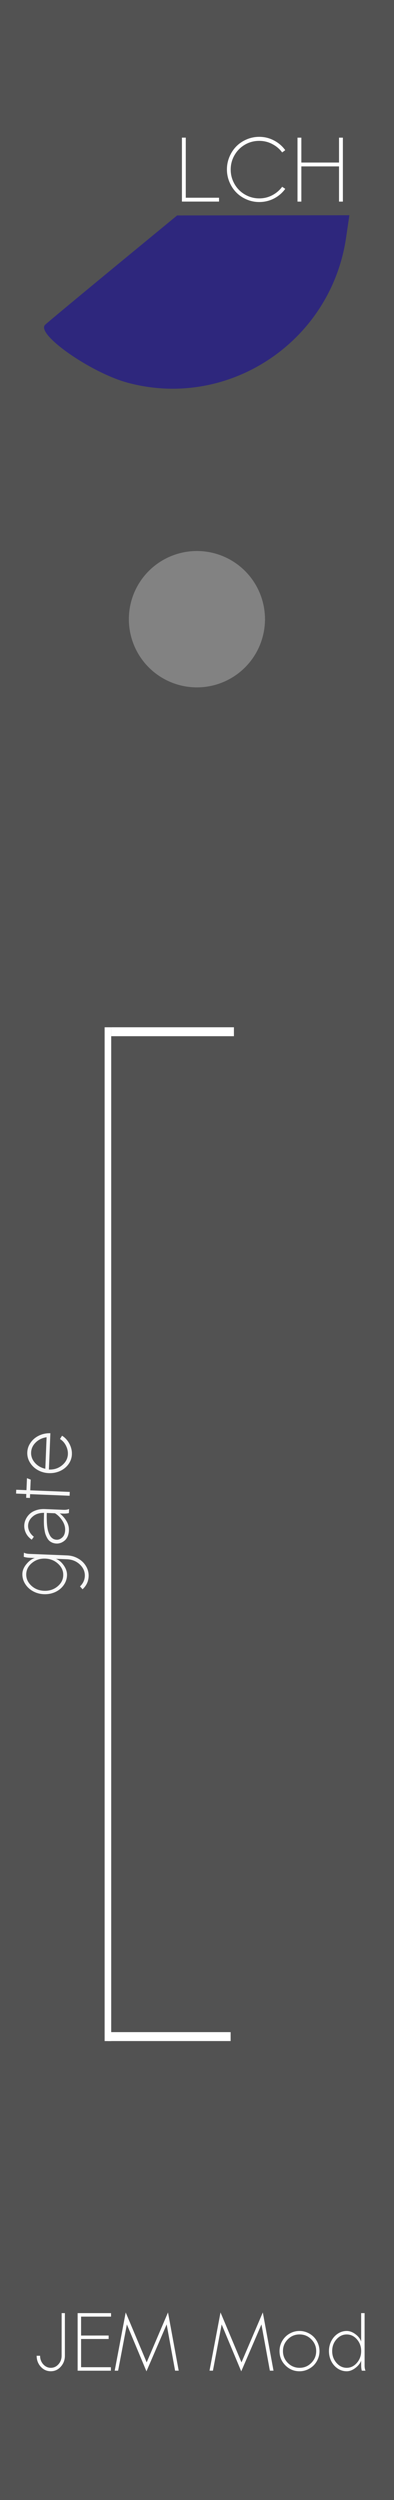 <?xml version="1.0" encoding="UTF-8" standalone="no"?>
<!-- Created with Inkscape (http://www.inkscape.org/) -->

<svg
   xmlns:dc="http://purl.org/dc/elements/1.1/"
   xmlns:cc="http://creativecommons.org/ns#"
   xmlns:rdf="http://www.w3.org/1999/02/22-rdf-syntax-ns#"
   xmlns:svg="http://www.w3.org/2000/svg"
   xmlns="http://www.w3.org/2000/svg"
   xmlns:sodipodi="http://sodipodi.sourceforge.net/DTD/sodipodi-0.dtd"
   xmlns:inkscape="http://www.inkscape.org/namespaces/inkscape"
   width="60"
   height="380"
   viewBox="0 0 15.875 100.542"
   version="1.1"
   id="svg8"
   inkscape:version="0.92.2 (unknown)"
   sodipodi:docname="Trigger.svg">
  <defs
     id="defs2" />
  <sodipodi:namedview
     id="base"
     pagecolor="#ffffff"
     bordercolor="#666666"
     borderopacity="1.0"
     inkscape:pageopacity="0.0"
     inkscape:pageshadow="2"
     inkscape:zoom="15.839192"
     inkscape:cx="25.507505"
     inkscape:cy="275.50969"
     inkscape:document-units="mm"
     inkscape:current-layer="layer1"
     showgrid="false"
     units="px"
     inkscape:snap-bbox="true"
     inkscape:snap-page="true"
     inkscape:bbox-nodes="true"
     inkscape:snap-bbox-edge-midpoints="true"
     inkscape:window-width="1920"
     inkscape:window-height="1001"
     inkscape:window-x="1680"
     inkscape:window-y="24"
     inkscape:window-maximized="1" />
  <g
     inkscape:label="Layer 1"
     inkscape:groupmode="layer"
     id="layer1"
     transform="translate(0,-196.458)">
    <path
       style="opacity:1;vector-effect:none;fill:#525252;fill-opacity:1;fill-rule:evenodd;stroke:none;stroke-width:0.397;stroke-linecap:butt;stroke-linejoin:round;stroke-miterlimit:4;stroke-dasharray:none;stroke-dashoffset:0;stroke-opacity:1;paint-order:normal"
       d="M 0,196.458 H 15.912 V 297 H 0 Z"
       id="rect817"
       inkscape:connector-curvature="0" />
    <path
       style="fill:#2e277d;fill-opacity:1;stroke:none;stroke-width:0.189;stroke-opacity:1"
       d="m 5.14,211.848 c -1.482,-0.4 -3.699,-1.951 -3.324,-2.326 0.071,-0.071 1.298,-1.09 2.725,-2.265 l 2.596,-2.135 3.47,-0.004 3.47,-0.004 -0.132,0.898 c -0.615,4.197 -4.743,6.932 -8.807,5.836 z"
       id="path5592"
       inkscape:connector-curvature="0" />
    <g
       aria-label="JEM Mod"
       style="font-style:normal;font-variant:normal;font-weight:normal;font-stretch:normal;font-size:3.175px;line-height:1.25;font-family:Sawasdee;-inkscape-font-specification:Sawasdee;letter-spacing:0px;word-spacing:0px;fill:#ffffff;fill-opacity:1;stroke:none;stroke-width:0.265"
       id="text876">
      <path
         d="m 2.484,289.482 h 0.13 v 1.715 q 0,0.256 -0.166,0.44 -0.164,0.183 -0.402,0.183 -0.239,0 -0.405,-0.183 -0.164,-0.183 -0.164,-0.44 h 0.138 q 0,0.202 0.127,0.344 0.129,0.141 0.307,0.141 0.178,0 0.305,-0.141 0.129,-0.143 0.129,-0.344 z"
         style="font-size:3.175px;fill:#ffffff;fill-opacity:1;stroke-width:0.265"
         id="path1440" />
      <path
         d="m 4.377,290.383 v 0.14 H 3.267 v 1.135 h 1.2 v 0.14 H 3.128 v -2.315 h 1.346 v 0.14 H 3.267 v 0.761 z"
         style="font-size:3.175px;fill:#ffffff;fill-opacity:1;stroke-width:0.265"
         id="path1442" />
      <path
         d="M 4.759,291.797 H 4.622 l 0.443,-2.342 0.845,2.009 0.859,-2.009 0.431,2.342 H 7.055 L 6.715,289.936 5.901,291.823 5.112,289.936 Z"
         style="font-size:3.175px;fill:#ffffff;fill-opacity:1;stroke-width:0.265"
         id="path1444" />
      <path
         d="M 8.579,291.797 H 8.442 l 0.443,-2.342 0.845,2.009 0.859,-2.009 0.431,2.342 h -0.146 l -0.34,-1.86 -0.814,1.887 -0.789,-1.887 z"
         style="font-size:3.175px;fill:#ffffff;fill-opacity:1;stroke-width:0.265"
         id="path1446" />
      <path
         d="m 12.068,290.2 q 0.163,0 0.312,0.064 0.149,0.064 0.257,0.172 0.109,0.109 0.172,0.259 0.064,0.15 0.064,0.315 0,0.166 -0.064,0.316 -0.064,0.15 -0.172,0.259 -0.109,0.107 -0.257,0.172 -0.149,0.064 -0.312,0.064 -0.333,0 -0.569,-0.237 -0.236,-0.237 -0.236,-0.574 0,-0.22 0.107,-0.406 0.109,-0.188 0.293,-0.295 0.186,-0.109 0.405,-0.109 z m -0.667,0.809 q 0,0.278 0.195,0.476 0.197,0.197 0.474,0.197 0.278,0 0.473,-0.197 0.197,-0.198 0.197,-0.476 0,-0.276 -0.197,-0.473 -0.195,-0.197 -0.473,-0.197 -0.278,0 -0.474,0.197 -0.195,0.197 -0.195,0.473 z"
         style="font-size:3.175px;fill:#ffffff;fill-opacity:1;stroke-width:0.265"
         id="path1448" />
      <path
         d="m 14.727,291.797 h -0.149 q -0.026,-0.091 -0.026,-0.208 v -0.195 q -0.059,0.161 -0.234,0.295 -0.174,0.132 -0.349,0.132 -0.197,0 -0.363,-0.11 -0.164,-0.11 -0.259,-0.296 -0.093,-0.188 -0.093,-0.405 0,-0.217 0.093,-0.402 0.095,-0.186 0.259,-0.296 0.166,-0.112 0.363,-0.112 0.178,0 0.352,0.13 0.174,0.129 0.231,0.298 v -1.146 h 0.138 v 2.107 q 0,0.133 0.037,0.208 z m -0.349,-0.312 q 0.174,-0.197 0.174,-0.476 0,-0.279 -0.172,-0.474 -0.172,-0.195 -0.411,-0.195 -0.237,0 -0.411,0.195 -0.174,0.195 -0.174,0.474 0,0.278 0.174,0.476 0.174,0.197 0.411,0.197 0.237,0 0.409,-0.197 z"
         style="font-size:3.175px;fill:#ffffff;fill-opacity:1;stroke-width:0.265"
         id="path1450" />
    </g>
    <flowRoot
       xml:space="preserve"
       id="flowRoot878"
       style="font-style:normal;font-variant:normal;font-weight:normal;font-stretch:normal;font-size:13.333px;line-height:1.25;font-family:Sawasdee;-inkscape-font-specification:Sawasdee;letter-spacing:0px;word-spacing:0px;fill:#000000;fill-opacity:1;stroke:none"><flowRegion
         id="flowRegion880"><rect
           id="rect882"
           width="48.929"
           height="17.5"
           x="-102.857"
           y="330.714" /></flowRegion><flowPara
         id="flowPara884" /></flowRoot>    <g
       id="g1496"
       transform="matrix(1,0,0,1.356,-2.601,-95.92)">
      <path
         inkscape:connector-curvature="0"
         id="path1459"
         d="M 6.949,276.019 H 11.893"
         style="fill:none;fill-opacity:1;stroke:#ffffff;stroke-width:0.265px;stroke-linecap:butt;stroke-linejoin:miter;stroke-opacity:1" />
      <path
         inkscape:connector-curvature="0"
         id="path1461"
         d="M 6.949,276.152 V 246.085"
         style="fill:none;fill-opacity:1;stroke:#ffffff;stroke-width:0.265px;stroke-linecap:butt;stroke-linejoin:miter;stroke-opacity:1" />
      <path
         inkscape:connector-curvature="0"
         id="path1459-6"
         d="M 7.081,246.217 H 12.026"
         style="fill:none;fill-opacity:1;stroke:#ffffff;stroke-width:0.265px;stroke-linecap:butt;stroke-linejoin:miter;stroke-opacity:1" />
    </g>
    <g
       aria-label="gate"
       transform="rotate(-87.684,-0.265,0.275)"
       style="font-style:normal;font-variant:normal;font-weight:normal;font-stretch:normal;font-size:3.528px;line-height:1.25;font-family:Sawasdee;-inkscape-font-specification:Sawasdee;letter-spacing:0px;word-spacing:0px;fill:#f7f7f7;fill-opacity:1;stroke:none;stroke-width:0.265"
       id="text1500">
      <path
         d="m -258.793,11.954 h 0.165 q -0.041,0.079 -0.041,0.231 v 1.516 q 0,0.241 -0.109,0.448 -0.107,0.207 -0.293,0.327 -0.186,0.122 -0.407,0.122 -0.303,0 -0.527,-0.224 l 0.112,-0.107 q 0.183,0.177 0.422,0.177 0.265,0 0.456,-0.217 0.191,-0.217 0.191,-0.527 v -0.448 q -0.064,0.188 -0.257,0.331 -0.191,0.143 -0.391,0.143 -0.219,0 -0.403,-0.122 -0.183,-0.122 -0.288,-0.329 -0.103,-0.208 -0.103,-0.45 0,-0.241 0.103,-0.446 0.105,-0.207 0.288,-0.329 0.184,-0.124 0.403,-0.124 0.196,0 0.389,0.148 0.193,0.146 0.258,0.327 v -0.217 q 0,-0.129 0.029,-0.231 z m -0.04,0.872 q 0,-0.31 -0.193,-0.527 -0.191,-0.217 -0.455,-0.217 -0.265,0 -0.456,0.217 -0.191,0.217 -0.191,0.527 0,0.31 0.191,0.529 0.193,0.219 0.456,0.219 0.264,0 0.455,-0.219 0.193,-0.22 0.193,-0.529 z"
         style="font-size:3.528px;fill:#f7f7f7;fill-opacity:1;stroke-width:0.265"
         id="path1511"
         inkscape:connector-curvature="0" />
      <path
         d="m -256.799,13.701 h -0.165 q -0.031,-0.098 -0.031,-0.231 v -0.136 q -0.124,0.172 -0.298,0.284 -0.172,0.112 -0.365,0.112 -0.14,0 -0.25,-0.043 -0.109,-0.045 -0.172,-0.117 -0.064,-0.072 -0.097,-0.153 -0.033,-0.083 -0.033,-0.167 0,-0.088 0.026,-0.162 0.028,-0.074 0.069,-0.126 0.043,-0.053 0.112,-0.095 0.071,-0.043 0.134,-0.069 0.066,-0.028 0.162,-0.047 0.097,-0.021 0.167,-0.029 0.071,-0.01 0.176,-0.015 0.105,-0.005 0.165,-0.005 0.062,-0.002 0.157,-0.002 h 0.046 q -0.009,-0.284 -0.169,-0.453 -0.158,-0.169 -0.367,-0.169 -0.122,0 -0.239,0.064 -0.115,0.064 -0.202,0.186 l -0.122,-0.081 q 0.105,-0.162 0.253,-0.243 0.148,-0.081 0.31,-0.081 0.131,0 0.251,0.053 0.122,0.052 0.219,0.148 0.097,0.095 0.155,0.245 0.06,0.15 0.064,0.331 v 0.77 q 0,0.15 0.043,0.231 z m -0.86,-0.124 q 0.198,0 0.384,-0.133 0.186,-0.133 0.279,-0.303 v -0.331 q -0.081,0.002 -0.136,0.003 -0.053,0.002 -0.148,0.009 -0.093,0.005 -0.158,0.014 -0.066,0.007 -0.153,0.024 -0.086,0.017 -0.146,0.04 -0.06,0.021 -0.126,0.055 -0.064,0.033 -0.103,0.074 -0.04,0.04 -0.066,0.096 -0.024,0.057 -0.024,0.124 0,0.124 0.103,0.226 0.103,0.102 0.295,0.102 z"
         style="font-size:3.528px;fill:#f7f7f7;fill-opacity:1;stroke-width:0.265"
         id="path1513"
         inkscape:connector-curvature="0" />
      <path
         d="m -256.113,13.701 h -0.155 v -1.593 h -0.153 v -0.153 h 0.153 v -0.413 h 0.155 v 0.413 h 0.482 l -0.052,0.153 h -0.431 z"
         style="font-size:3.528px;fill:#f7f7f7;fill-opacity:1;stroke-width:0.265"
         id="path1515"
         inkscape:connector-curvature="0" />
      <path
         d="m -255.224,12.679 h 1.27 q -0.048,-0.26 -0.227,-0.429 -0.179,-0.169 -0.41,-0.169 -0.229,0 -0.408,0.169 -0.177,0.169 -0.224,0.429 z m 1.438,0.146 h -1.462 q 0,0.308 0.193,0.524 0.193,0.215 0.456,0.215 0.174,0 0.341,-0.093 0.167,-0.093 0.255,-0.25 l 0.136,0.078 q -0.105,0.188 -0.31,0.308 -0.205,0.119 -0.422,0.119 -0.219,0 -0.403,-0.122 -0.183,-0.122 -0.288,-0.329 -0.103,-0.208 -0.103,-0.45 0,-0.239 0.105,-0.446 0.107,-0.207 0.291,-0.329 0.186,-0.124 0.405,-0.124 0.207,0 0.384,0.112 0.179,0.11 0.289,0.298 0.11,0.188 0.129,0.412 z"
         style="font-size:3.528px;fill:#f7f7f7;fill-opacity:1;stroke-width:0.265"
         id="path1517"
         inkscape:connector-curvature="0" />
    </g>
    <g
       aria-label="LCH"
       style="font-style:normal;font-variant:normal;font-weight:normal;font-stretch:normal;font-size:3.528px;line-height:1.25;font-family:Sawasdee;-inkscape-font-specification:Sawasdee;letter-spacing:0px;word-spacing:0px;fill:#ffffff;fill-opacity:1;stroke:none;stroke-width:0.265"
       id="text1522">
      <path
         d="M 8.825,204.565 H 7.33 v -2.572 h 0.155 v 2.417 h 1.34 z"
         style="fill:#ffffff;fill-opacity:1;stroke-width:0.265"
         id="path1524" />
      <path
         d="m 11.369,203.969 0.124,0.084 q -0.179,0.246 -0.455,0.389 -0.276,0.141 -0.594,0.141 -0.265,0 -0.506,-0.103 -0.241,-0.103 -0.415,-0.279 -0.174,-0.176 -0.277,-0.419 -0.103,-0.243 -0.103,-0.51 0,-0.267 0.103,-0.51 0.103,-0.243 0.277,-0.419 0.174,-0.176 0.415,-0.279 0.241,-0.103 0.506,-0.103 0.317,0 0.593,0.145 0.276,0.143 0.456,0.391 l -0.124,0.091 q -0.16,-0.215 -0.403,-0.339 -0.241,-0.126 -0.522,-0.126 -0.314,0 -0.579,0.155 -0.264,0.155 -0.417,0.422 -0.153,0.265 -0.153,0.581 0,0.234 0.09,0.448 0.091,0.214 0.245,0.369 0.153,0.155 0.367,0.248 0.214,0.091 0.448,0.091 0.281,0 0.522,-0.126 0.243,-0.126 0.403,-0.343 z"
         style="fill:#ffffff;fill-opacity:1;stroke-width:0.265"
         id="path1526" />
      <path
         d="m 13.66,201.994 h 0.155 v 2.572 h -0.155 v -1.416 h -1.518 v 1.416 h -0.155 v -2.572 h 0.155 v 1.001 h 1.518 z"
         style="fill:#ffffff;fill-opacity:1;stroke-width:0.265"
         id="path1528" />
    </g>
    <path
       style="fill:#828282;fill-opacity:1;stroke:#828282;stroke-width:0.273;stroke-miterlimit:4;stroke-dasharray:none;stroke-opacity:1;paint-order:markers fill stroke"
       id="path1533"
       sodipodi:type="arc"
       sodipodi:cx="7.9346147"
       sodipodi:cy="221.36012"
       sodipodi:rx="2.6054616"
       sodipodi:ry="2.6054616"
       sodipodi:start="0"
       sodipodi:end="6.2481908"
       d="m 10.54,221.36 a 2.605,2.605 0 0 1 -2.583,2.605 2.605,2.605 0 0 1 -2.628,-2.56 2.605,2.605 0 0 1 2.537,-2.65 2.605,2.605 0 0 1 2.672,2.513 l -2.604,0.091 z" />
  </g>
</svg>
